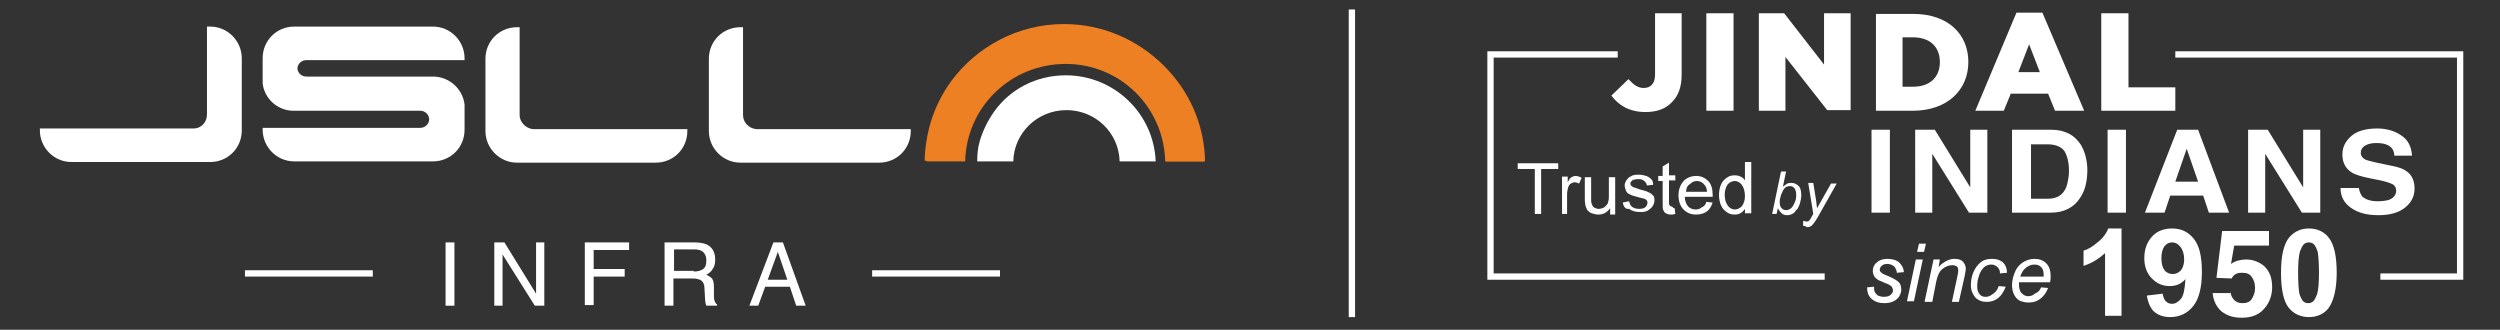 <?xml version="1.0" encoding="utf-8"?>
<!-- Generator: Adobe Illustrator 25.0.0, SVG Export Plug-In . SVG Version: 6.00 Build 0)  -->
<svg version="1.1" id="Layer_1" xmlns="http://www.w3.org/2000/svg" xmlns:xlink="http://www.w3.org/1999/xlink" x="0px" y="0px"
	 viewBox="0 0 395 52.1" style="enable-background:new 0 0 395 52.1;" xml:space="preserve">
<rect x="0" y="0" width="395" height="52.1" fill="#333333" stroke="none"/>
<style type="text/css">
	.st0{fill:none;stroke:#FFFFFF;stroke-miterlimit:2.613;}
	.st1{fill:none;stroke:#575656;stroke-miterlimit:2.613;}
	.st2{fill:#EC8022;}
	.st3{fill:#FFFFFF;}
	.st4{fill:none;stroke:#FFFFFF;stroke-width:0.996;stroke-miterlimit:2.613;}
	.st5{fill:#ED7C22;}
</style>
<path class="st0" d="M213.6,1.5v48.6"/>
<g>
	<path class="st3" d="M295,45.4l1.1-0.1c0,0.3,0,0.6,0.1,0.8c0.1,0.2,0.3,0.4,0.5,0.6c0.3,0.1,0.6,0.2,0.9,0.2
		c0.5,0,0.9-0.1,1.1-0.3c0.2-0.2,0.4-0.4,0.4-0.7c0-0.2-0.1-0.4-0.2-0.6c-0.2-0.2-0.5-0.4-1.1-0.6c-0.6-0.3-1-0.4-1.1-0.5
		c-0.3-0.2-0.5-0.4-0.6-0.6c-0.1-0.2-0.2-0.5-0.2-0.8c0-0.5,0.2-1,0.6-1.3c0.4-0.4,1-0.6,1.7-0.6c0.8,0,1.5,0.2,1.9,0.6
		c0.4,0.4,0.7,0.9,0.7,1.5l-1.1,0.1c0-0.4-0.2-0.7-0.4-1c-0.3-0.2-0.6-0.4-1.1-0.4c-0.4,0-0.7,0.1-0.9,0.3c-0.2,0.2-0.3,0.4-0.3,0.6
		c0,0.2,0.1,0.4,0.3,0.5c0.1,0.1,0.4,0.3,1,0.5c0.9,0.4,1.4,0.7,1.6,0.9c0.4,0.3,0.5,0.8,0.5,1.3c0,0.3-0.1,0.6-0.3,1
		c-0.2,0.3-0.5,0.6-0.9,0.8c-0.4,0.2-0.9,0.3-1.5,0.3c-0.8,0-1.4-0.2-1.9-0.6C295.2,46.8,295,46.2,295,45.4 M302.9,39.8l0.3-1.3h1.1
		l-0.3,1.3H302.9z M301.3,47.6l1.4-6.6h1.1l-1.4,6.6H301.3z M304.1,47.6l1.4-6.6h1l-0.2,1.2c0.4-0.5,0.9-0.8,1.3-1
		c0.4-0.2,0.8-0.3,1.2-0.3c0.5,0,1,0.1,1.3,0.4c0.3,0.3,0.5,0.7,0.5,1.2c0,0.2-0.1,0.6-0.2,1.2l-0.9,4h-1.1l0.9-4.2
		c0.1-0.4,0.1-0.7,0.1-0.9c0-0.2-0.1-0.4-0.2-0.5c-0.2-0.1-0.4-0.2-0.7-0.2c-0.6,0-1.1,0.2-1.6,0.6c-0.5,0.4-0.8,1.1-1,2.1l-0.6,3.1
		H304.1z M315.8,45.2l1.1,0.1c-0.3,0.8-0.7,1.4-1.2,1.8c-0.5,0.4-1.1,0.6-1.8,0.6c-0.7,0-1.3-0.2-1.8-0.7c-0.4-0.5-0.7-1.1-0.7-1.9
		c0-0.7,0.1-1.4,0.4-2.1c0.3-0.7,0.7-1.2,1.2-1.6c0.5-0.4,1.1-0.5,1.8-0.5c0.7,0,1.3,0.2,1.7,0.6c0.4,0.4,0.6,0.9,0.6,1.6l-1.1,0.1
		c0-0.4-0.1-0.7-0.4-1c-0.2-0.2-0.6-0.4-0.9-0.4c-0.5,0-0.8,0.1-1.2,0.4c-0.3,0.3-0.6,0.7-0.8,1.3c-0.2,0.6-0.3,1.1-0.3,1.7
		c0,0.6,0.1,1,0.4,1.3c0.2,0.3,0.6,0.4,0.9,0.4c0.4,0,0.7-0.1,1.1-0.4C315.3,46.2,315.6,45.8,315.8,45.2z M322.5,45.4l1.1,0.1
		c-0.2,0.5-0.5,1.1-1.1,1.6c-0.6,0.5-1.2,0.7-2,0.7c-0.5,0-0.9-0.1-1.4-0.3c-0.4-0.2-0.7-0.6-0.9-1c-0.2-0.4-0.3-0.9-0.3-1.5
		c0-0.7,0.2-1.4,0.5-2.1c0.3-0.7,0.8-1.2,1.3-1.5c0.5-0.3,1.1-0.5,1.7-0.5c0.8,0,1.4,0.2,1.9,0.7c0.5,0.5,0.7,1.2,0.7,2
		c0,0.3,0,0.7-0.1,1H319c0,0.1,0,0.2,0,0.3c0,0.6,0.1,1.1,0.4,1.4c0.3,0.3,0.6,0.5,1,0.5c0.4,0,0.8-0.1,1.1-0.4
		C322,46.2,322.3,45.9,322.5,45.4z M319.2,43.7h3.7c0-0.1,0-0.2,0-0.2c0-0.6-0.1-1-0.4-1.3c-0.3-0.3-0.6-0.4-1.1-0.4
		c-0.5,0-0.9,0.2-1.3,0.5C319.7,42.6,319.4,43.1,319.2,43.7z"/>
	<path class="st3" d="M335.2,49.9h-2.6V40c-1,0.9-2.1,1.6-3.4,2v-2.4c0.7-0.2,1.4-0.6,2.2-1.3c0.8-0.6,1.4-1.4,1.7-2.2h2.1V49.9z
		 M339.2,46.7l2.5-0.3c0.1,0.5,0.2,0.9,0.5,1.2c0.3,0.3,0.6,0.4,1,0.4c0.5,0,1-0.3,1.4-0.8c0.4-0.5,0.6-1.5,0.7-3.1
		c-0.7,0.8-1.5,1.1-2.5,1.1c-1.1,0-2-0.4-2.8-1.2c-0.8-0.8-1.2-1.9-1.2-3.2c0-1.4,0.4-2.5,1.2-3.4c0.8-0.9,1.9-1.3,3.2-1.3
		c1.4,0,2.5,0.5,3.4,1.6c0.9,1.1,1.3,2.8,1.3,5.3c0,2.5-0.5,4.3-1.4,5.4c-0.9,1.1-2.1,1.7-3.6,1.7c-1.1,0-1.9-0.3-2.6-0.9
		C339.8,48.7,339.4,47.9,339.2,46.7z M345.1,41c0-0.8-0.2-1.5-0.6-2c-0.4-0.5-0.8-0.7-1.3-0.7c-0.5,0-0.9,0.2-1.2,0.6
		c-0.3,0.4-0.5,1-0.5,1.9c0,0.9,0.2,1.5,0.5,1.9c0.3,0.4,0.8,0.6,1.3,0.6c0.5,0,0.9-0.2,1.3-0.6C344.9,42.3,345.1,41.7,345.1,41z
		 M364.8,36.1c1.3,0,2.4,0.5,3.1,1.4c0.9,1.1,1.3,3,1.3,5.6c0,2.6-0.5,4.5-1.3,5.6c-0.7,0.9-1.8,1.4-3.1,1.4c-1.3,0-2.4-0.5-3.2-1.5
		c-0.8-1-1.2-2.9-1.2-5.5c0-2.6,0.4-4.5,1.3-5.6C362.5,36.6,363.5,36.1,364.8,36.1z M364.8,38.3c-0.3,0-0.6,0.1-0.8,0.3
		c-0.2,0.2-0.4,0.6-0.6,1.1c-0.2,0.7-0.3,1.8-0.3,3.4c0,1.6,0.1,2.7,0.2,3.3c0.2,0.6,0.4,1,0.6,1.2c0.2,0.2,0.5,0.3,0.8,0.3
		c0.3,0,0.6-0.1,0.8-0.3c0.2-0.2,0.4-0.6,0.6-1.1c0.2-0.7,0.3-1.8,0.3-3.4c0-1.6-0.1-2.7-0.2-3.3c-0.2-0.6-0.4-1-0.6-1.2
		C365.4,38.4,365.1,38.3,364.8,38.3z"/>
	<path class="st4" d="M255.6,8.6h-20.1v35.1h52.8 M376.1,43.7h12.6V8.6h-45"/>
	<path class="st3" d="M242.5,33.8v-7.1h-2.7v-0.9h6.4v0.9h-2.7v7.1H242.5z M246.8,33.8v-5.9h0.9v0.9c0.2-0.4,0.4-0.7,0.6-0.8
		c0.2-0.1,0.4-0.2,0.6-0.2c0.3,0,0.7,0.1,1,0.3l-0.4,0.9c-0.2-0.1-0.5-0.2-0.7-0.2c-0.2,0-0.4,0.1-0.6,0.2c-0.2,0.1-0.3,0.3-0.4,0.5
		c-0.1,0.4-0.2,0.7-0.2,1.2v3.1H246.8z M254.4,33.8v-0.9c-0.5,0.7-1.1,1-1.9,1c-0.3,0-0.7-0.1-1-0.2c-0.3-0.1-0.5-0.3-0.7-0.5
		c-0.1-0.2-0.2-0.4-0.3-0.7c0-0.2-0.1-0.5-0.1-0.9v-3.6h1v3.2c0,0.5,0,0.9,0.1,1c0.1,0.3,0.2,0.5,0.4,0.6c0.2,0.1,0.4,0.2,0.7,0.2
		c0.3,0,0.6-0.1,0.8-0.2c0.3-0.2,0.4-0.4,0.6-0.6c0.1-0.3,0.2-0.6,0.2-1.1v-3.1h1v5.9H254.4z M256.4,32l1-0.2
		c0.1,0.4,0.2,0.7,0.5,0.9c0.3,0.2,0.6,0.3,1.1,0.3c0.5,0,0.8-0.1,1-0.3c0.2-0.2,0.3-0.4,0.3-0.7c0-0.2-0.1-0.4-0.3-0.5
		c-0.1-0.1-0.5-0.2-1-0.3c-0.7-0.2-1.2-0.3-1.5-0.5c-0.3-0.1-0.5-0.3-0.6-0.6c-0.1-0.2-0.2-0.5-0.2-0.8c0-0.3,0.1-0.5,0.2-0.7
		c0.1-0.2,0.3-0.4,0.5-0.6c0.2-0.1,0.4-0.2,0.6-0.3c0.3-0.1,0.6-0.1,0.9-0.1c0.5,0,0.9,0.1,1.2,0.2c0.3,0.1,0.6,0.3,0.8,0.5
		c0.2,0.2,0.3,0.5,0.3,0.9l-1,0.1c0-0.3-0.2-0.5-0.4-0.7c-0.2-0.2-0.5-0.3-0.9-0.3c-0.5,0-0.8,0.1-1,0.2c-0.2,0.2-0.3,0.3-0.3,0.5
		c0,0.1,0,0.2,0.1,0.3c0.1,0.1,0.2,0.2,0.4,0.3c0.1,0,0.4,0.1,0.9,0.3c0.7,0.2,1.2,0.3,1.5,0.5c0.3,0.1,0.5,0.3,0.7,0.5
		c0.2,0.2,0.2,0.5,0.2,0.8c0,0.3-0.1,0.6-0.3,0.9c-0.2,0.3-0.5,0.5-0.8,0.7c-0.4,0.2-0.8,0.2-1.2,0.2c-0.8,0-1.3-0.2-1.7-0.5
		C256.8,33.1,256.5,32.6,256.4,32z M264.6,32.9l0.1,0.9c-0.3,0.1-0.5,0.1-0.7,0.1c-0.4,0-0.6-0.1-0.8-0.2c-0.2-0.1-0.3-0.3-0.4-0.5
		c-0.1-0.2-0.1-0.6-0.1-1.2v-3.4h-0.7v-0.8h0.7v-1.5l1-0.6v2h1v0.8h-1v3.4c0,0.3,0,0.5,0.1,0.5c0,0.1,0.1,0.1,0.2,0.2
		c0.1,0,0.2,0.1,0.3,0.1C264.3,32.9,264.5,32.9,264.6,32.9z M269.6,31.9l1,0.1c-0.2,0.6-0.5,1.1-0.9,1.4c-0.4,0.3-1,0.5-1.7,0.5
		c-0.9,0-1.5-0.3-2-0.8c-0.5-0.5-0.8-1.3-0.8-2.2c0-1,0.3-1.7,0.8-2.3c0.5-0.5,1.2-0.8,2-0.8c0.8,0,1.4,0.3,1.9,0.8
		c0.5,0.5,0.7,1.3,0.7,2.2c0,0.1,0,0.1,0,0.3h-4.4c0,0.6,0.2,1.1,0.5,1.5c0.3,0.3,0.7,0.5,1.2,0.5c0.4,0,0.7-0.1,0.9-0.3
		C269.3,32.6,269.5,32.3,269.6,31.9z M266.4,30.3h3.3c0-0.5-0.2-0.9-0.4-1.1c-0.3-0.4-0.7-0.6-1.2-0.6c-0.5,0-0.8,0.2-1.1,0.5
		C266.6,29.3,266.4,29.8,266.4,30.3z M275.7,33.8V33c-0.4,0.6-0.9,0.9-1.6,0.9c-0.5,0-0.9-0.1-1.3-0.4c-0.4-0.3-0.7-0.6-0.9-1.1
		c-0.2-0.5-0.3-1-0.3-1.6c0-0.6,0.1-1.1,0.3-1.6c0.2-0.5,0.5-0.8,0.9-1.1c0.4-0.3,0.8-0.4,1.3-0.4c0.4,0,0.7,0.1,0.9,0.2
		c0.3,0.1,0.5,0.3,0.7,0.6v-2.9h1v8.1H275.7z M272.5,30.8c0,0.7,0.2,1.3,0.5,1.7c0.3,0.4,0.7,0.6,1.1,0.6c0.4,0,0.8-0.2,1.1-0.5
		c0.3-0.4,0.5-0.9,0.5-1.6c0-0.8-0.2-1.4-0.5-1.8c-0.3-0.4-0.7-0.6-1.1-0.6c-0.4,0-0.8,0.2-1.1,0.5
		C272.7,29.5,272.5,30.1,272.5,30.8z"/>
	<path class="st3" d="M280,33.8l1.4-6.7h0.8l-0.5,2.4c0.3-0.2,0.5-0.4,0.7-0.5c0.2-0.1,0.4-0.1,0.7-0.1c0.4,0,0.8,0.2,1.1,0.5
		c0.3,0.3,0.4,0.8,0.4,1.5c0,0.4-0.1,0.8-0.2,1.2c-0.1,0.4-0.3,0.7-0.4,0.9c-0.2,0.2-0.4,0.4-0.5,0.6c-0.2,0.1-0.4,0.3-0.6,0.3
		c-0.2,0.1-0.4,0.1-0.6,0.1c-0.3,0-0.6-0.1-0.8-0.3c-0.2-0.2-0.4-0.4-0.6-0.8l-0.2,0.9H280z M281.2,31.8l0,0.2
		c0,0.4,0.1,0.7,0.3,0.9c0.2,0.2,0.4,0.3,0.7,0.3c0.3,0,0.5-0.1,0.8-0.3c0.2-0.2,0.4-0.5,0.6-1c0.2-0.4,0.2-0.8,0.2-1.2
		c0-0.4-0.1-0.7-0.3-1c-0.2-0.2-0.4-0.3-0.7-0.3c-0.3,0-0.6,0.1-0.8,0.3c-0.2,0.2-0.4,0.6-0.6,1.1C281.3,31.2,281.2,31.5,281.2,31.8
		z M284.9,35.7l0-0.8c0.2,0,0.3,0.1,0.5,0.1c0.2,0,0.3,0,0.4-0.1c0.1-0.1,0.3-0.3,0.4-0.6l0.3-0.5l-0.8-4.9h0.8l0.4,2.5
		c0.1,0.5,0.1,1,0.2,1.5l2.2-3.9h0.9l-3.1,5.5c-0.3,0.5-0.6,0.9-0.8,1.1c-0.2,0.2-0.5,0.3-0.8,0.3C285.3,35.7,285.1,35.7,284.9,35.7
		z"/>
	<path class="st3" d="M260,17.7c1.8,0,3.2-0.5,4.2-1.6c1-1,1.5-2.4,1.5-4.3V2.1h-4.2v9.7c0,1.4-0.7,2.1-1.8,2.1
		c-0.9,0-1.6-0.5-2.4-1.4l-2.7,2.6C255.7,16.6,257.4,17.7,260,17.7 M269.6,17.5h4.3V2.1h-4.3V17.5z M277.9,17.5h4.2V9l6.6,8.4h3.7
		V2.1h-4.2v8.1l-6.3-8.1h-4V17.5z M296.4,17.5h5.8c5.5,0,8.8-3.3,8.8-7.7v0c0-4.4-3.2-7.6-8.7-7.6h-5.9V17.5z M300.6,13.7V5.9h1.7
		c2.5,0,4.2,1.4,4.2,3.9v0c0,2.5-1.7,3.9-4.2,3.9H300.6z M312.1,17.5h4.5l1.1-2.7h5.9l1.1,2.7h4.6L322.7,2h-4.1L312.1,17.5z
		 M318.9,11.4l1.7-4.4l1.7,4.4H318.9z M332,17.5h11.7v-3.7h-7.4V2.1H332V17.5z"/>
	<path class="st3" d="M369.8,29.6c0,1.4,0.5,2.4,1.6,3.2c1.1,0.8,2.5,1.2,4.4,1.2c1.8,0,3.2-0.4,4.2-1.2c1-0.8,1.5-1.8,1.5-3
		c0-1.2-0.4-2.1-1.2-2.7c-0.5-0.4-1.3-0.7-2.4-0.9l-2.4-0.5c-0.9-0.2-1.6-0.4-1.8-0.5c-0.4-0.2-0.7-0.6-0.7-1c0-0.5,0.2-0.9,0.7-1.2
		c0.5-0.3,1.1-0.4,1.8-0.4c0.7,0,1.3,0.1,1.7,0.3c0.7,0.3,1.1,0.9,1.1,1.7h2.8c-0.1-1.4-0.6-2.5-1.7-3.2c-1-0.7-2.3-1.1-3.8-1.1
		c-1.8,0-3.2,0.4-4.1,1.2c-0.9,0.8-1.4,1.7-1.4,2.9c0,1.3,0.5,2.2,1.4,2.8c0.6,0.4,1.6,0.7,3.1,1l1.5,0.3c0.9,0.2,1.5,0.4,1.9,0.6
		c0.4,0.2,0.6,0.6,0.6,1c0,0.7-0.4,1.2-1.2,1.5c-0.4,0.1-1,0.2-1.7,0.2c-1.2,0-2-0.3-2.5-0.8c-0.2-0.3-0.4-0.7-0.5-1.3H369.8z
		 M355.2,33.6h2.7v-9.3l5.8,9.3h2.9V20.5h-2.7v9.1l-5.6-9.1h-3.1V33.6z M338.9,33.6h3.1l0.9-2.7h5.2l0.9,2.7h3.2l-4.9-13.1h-3.3
		L338.9,33.6z M345.5,23.5l1.8,5.2h-3.6L345.5,23.5z M335.9,20.5H333v13.1h2.9V20.5z M324,20.5h-6.1v13.1h6.1c2.1,0,3.7-0.8,4.7-2.4
		c0.8-1.2,1.1-2.7,1.1-4.4c0-0.7-0.1-1.4-0.3-2.2c-0.2-0.7-0.5-1.5-1-2.1c-0.6-0.8-1.4-1.4-2.4-1.7C325.6,20.6,324.8,20.5,324,20.5z
		 M323.5,22.8c1.3,0,2.2,0.4,2.7,1.1c0.4,0.7,0.7,1.7,0.7,3.1c0,1-0.2,1.8-0.4,2.5c-0.5,1.3-1.5,1.9-2.9,1.9h-2.7v-8.6H323.5z
		 M302.6,33.6h2.7v-9.3l5.8,9.3h2.9V20.5h-2.7v9.1l-5.6-9.1h-3.1V33.6z M298.6,20.5h-2.9v13.1h2.9V20.5z"/>
	<path class="st3" d="M352.4,46.1c0.1,0.6,0.3,1,0.6,1.3c0.3,0.3,0.7,0.5,1.3,0.5c0.7,0,1.2-0.2,1.5-0.7c0.3-0.5,0.5-1,0.5-1.7
		c0-0.7-0.2-1.3-0.5-1.7c-0.3-0.5-0.8-0.7-1.5-0.7c-0.3,0-0.6,0-0.8,0.1c-0.4,0.1-0.7,0.4-0.9,0.8l-2.4-0.1l0.9-7.4h7.4v2.3H353
		l-0.5,2.9c0.4-0.3,0.7-0.4,1-0.5c0.4-0.1,0.9-0.2,1.4-0.2c1.1,0,2.1,0.4,2.9,1.1c0.8,0.8,1.2,1.8,1.2,3.3c0,1.2-0.4,2.4-1.2,3.3
		c-0.8,1-2,1.5-3.6,1.5c-1.3,0-2.3-0.3-3.2-1c-0.8-0.7-1.3-1.7-1.4-2.9H352.4z"/>
</g>
<g>
	<path class="st5" d="M168.4,10.1c8.6,0,15.7,6.8,15.9,15.4h6.1c-0.2-11.9-10-21.4-22-21.4c-7.3,0-13.8,3.5-17.8,8.9
		c-1.6,2.2-2.8,4.7-3.5,7.4c-0.4,1.6-0.7,3.4-0.7,5.1h6.1C152.7,16.9,159.7,10.1,168.4,10.1L168.4,10.1z"/>
	<path class="st3" d="M168.4,11.9c-4.7,0-8.8,2.2-11.3,5.7c-1,1.4-1.8,3-2.3,4.7c-0.3,1-0.4,2.1-0.4,3.2h5.7
		c0.1-4.5,3.8-8.1,8.4-8.1c4.6,0,8.3,3.6,8.4,8.1h5.7C182.3,17.9,176,11.9,168.4,11.9L168.4,11.9z"/>
	<path class="st3" d="M67.8,19c-0.1,0.7-0.7,1.2-1.4,1.2H41.5v0.3c0,2.7,2.2,5,5,5h21.9c2.8,0,5-2.2,5-5v-4
		c-0.3-2.4-2.3-4.3-4.8-4.4H48.4c-0.7,0-1.3-0.5-1.4-1.2v-0.2c0.1-0.7,0.7-1.2,1.4-1.2h25V9.2c0-2.7-2.2-5-5-5H46.5
		c-2.8,0-5,2.2-5,5v4c0.3,2.4,2.3,4.2,4.7,4.3h20.2c0.7,0,1.3,0.5,1.4,1.2V19L67.8,19z"/>
	<path class="st3" d="M30.6,20.3H6.3v0.3c0,2.7,2.2,5,5,5h21.9c2.8,0,5-2.2,5-5V9.2c0-2.7-2.2-5-5-5h-0.5v13.9
		C32.7,19.3,31.8,20.3,30.6,20.3L30.6,20.3z"/>
	<path class="st3" d="M82.1,18.2V4.3h-0.4c-2.8,0-5,2.2-5,5v11.4c0,2.7,2.2,5,5,5h21.9c2.8,0,5-2.2,5-5v-0.3H84.2
		C83.1,20.3,82.1,19.3,82.1,18.2L82.1,18.2z"/>
	<path class="st2" d="M168.2,10c8.7,0,15.7,6.9,15.9,15.5h6.1c-0.2-12-10-21.7-22.1-21.7c-7.3,0-13.8,3.6-17.8,9
		c-1.6,2.2-2.8,4.7-3.5,7.4c-0.4,1.7-0.7,3.4-0.7,5.2h6.1C152.5,16.9,159.5,10,168.2,10L168.2,10z"/>
	<path class="st3" d="M117.4,18.2V4.3H117c-2.8,0-5,2.2-5,5v11.4c0,2.7,2.2,5,5,5h21.9c2.8,0,5-2.2,5-5v-0.3h-24.4
		C118.3,20.3,117.4,19.3,117.4,18.2L117.4,18.2z"/>
	<g>
		<path class="st3" d="M70.4,38.3h1.4v10h-1.4V38.3z"/>
		<path class="st3" d="M78.1,38.3h1.6l5,8.1v-8.1H86v10h-1.5l-5.1-8.1v8.1h-1.3V38.3z"/>
		<path class="st3" d="M92.5,38.3h6.9v1.2h-5.6v3h4.9v1.2h-4.9v4.5h-1.4V38.3z"/>
		<path class="st3" d="M105.2,38.3h4.5c0.7,0,1.4,0.1,1.9,0.3c0.9,0.4,1.4,1.2,1.4,2.4c0,0.6-0.1,1.1-0.4,1.5
			c-0.2,0.4-0.6,0.7-1,0.9c0.4,0.2,0.7,0.4,0.9,0.6c0.2,0.3,0.3,0.7,0.3,1.3l0,1.3c0,0.4,0,0.7,0.1,0.9c0.1,0.3,0.2,0.5,0.4,0.6v0.2
			h-1.7c0-0.1-0.1-0.2-0.1-0.3c0-0.1-0.1-0.4-0.1-0.8l-0.1-1.7c0-0.7-0.3-1.1-0.7-1.3c-0.3-0.1-0.6-0.2-1.2-0.2h-3v4.3h-1.4V38.3z
			 M109.6,42.9c0.6,0,1.1-0.1,1.5-0.4c0.4-0.3,0.5-0.7,0.5-1.4c0-0.7-0.3-1.2-0.8-1.5c-0.3-0.1-0.6-0.2-1.1-0.2h-3.2v3.4H109.6z"/>
		<path class="st3" d="M122.2,38.3h1.5l3.6,10h-1.5l-1-3h-3.9l-1.1,3h-1.4L122.2,38.3z M124.4,44.2l-1.5-4.4l-1.6,4.4H124.4z"/>
	</g>
	<path class="st0" d="M158,43.2h-20.2 M58.9,43.2H38.7"/>
</g>
</svg>
